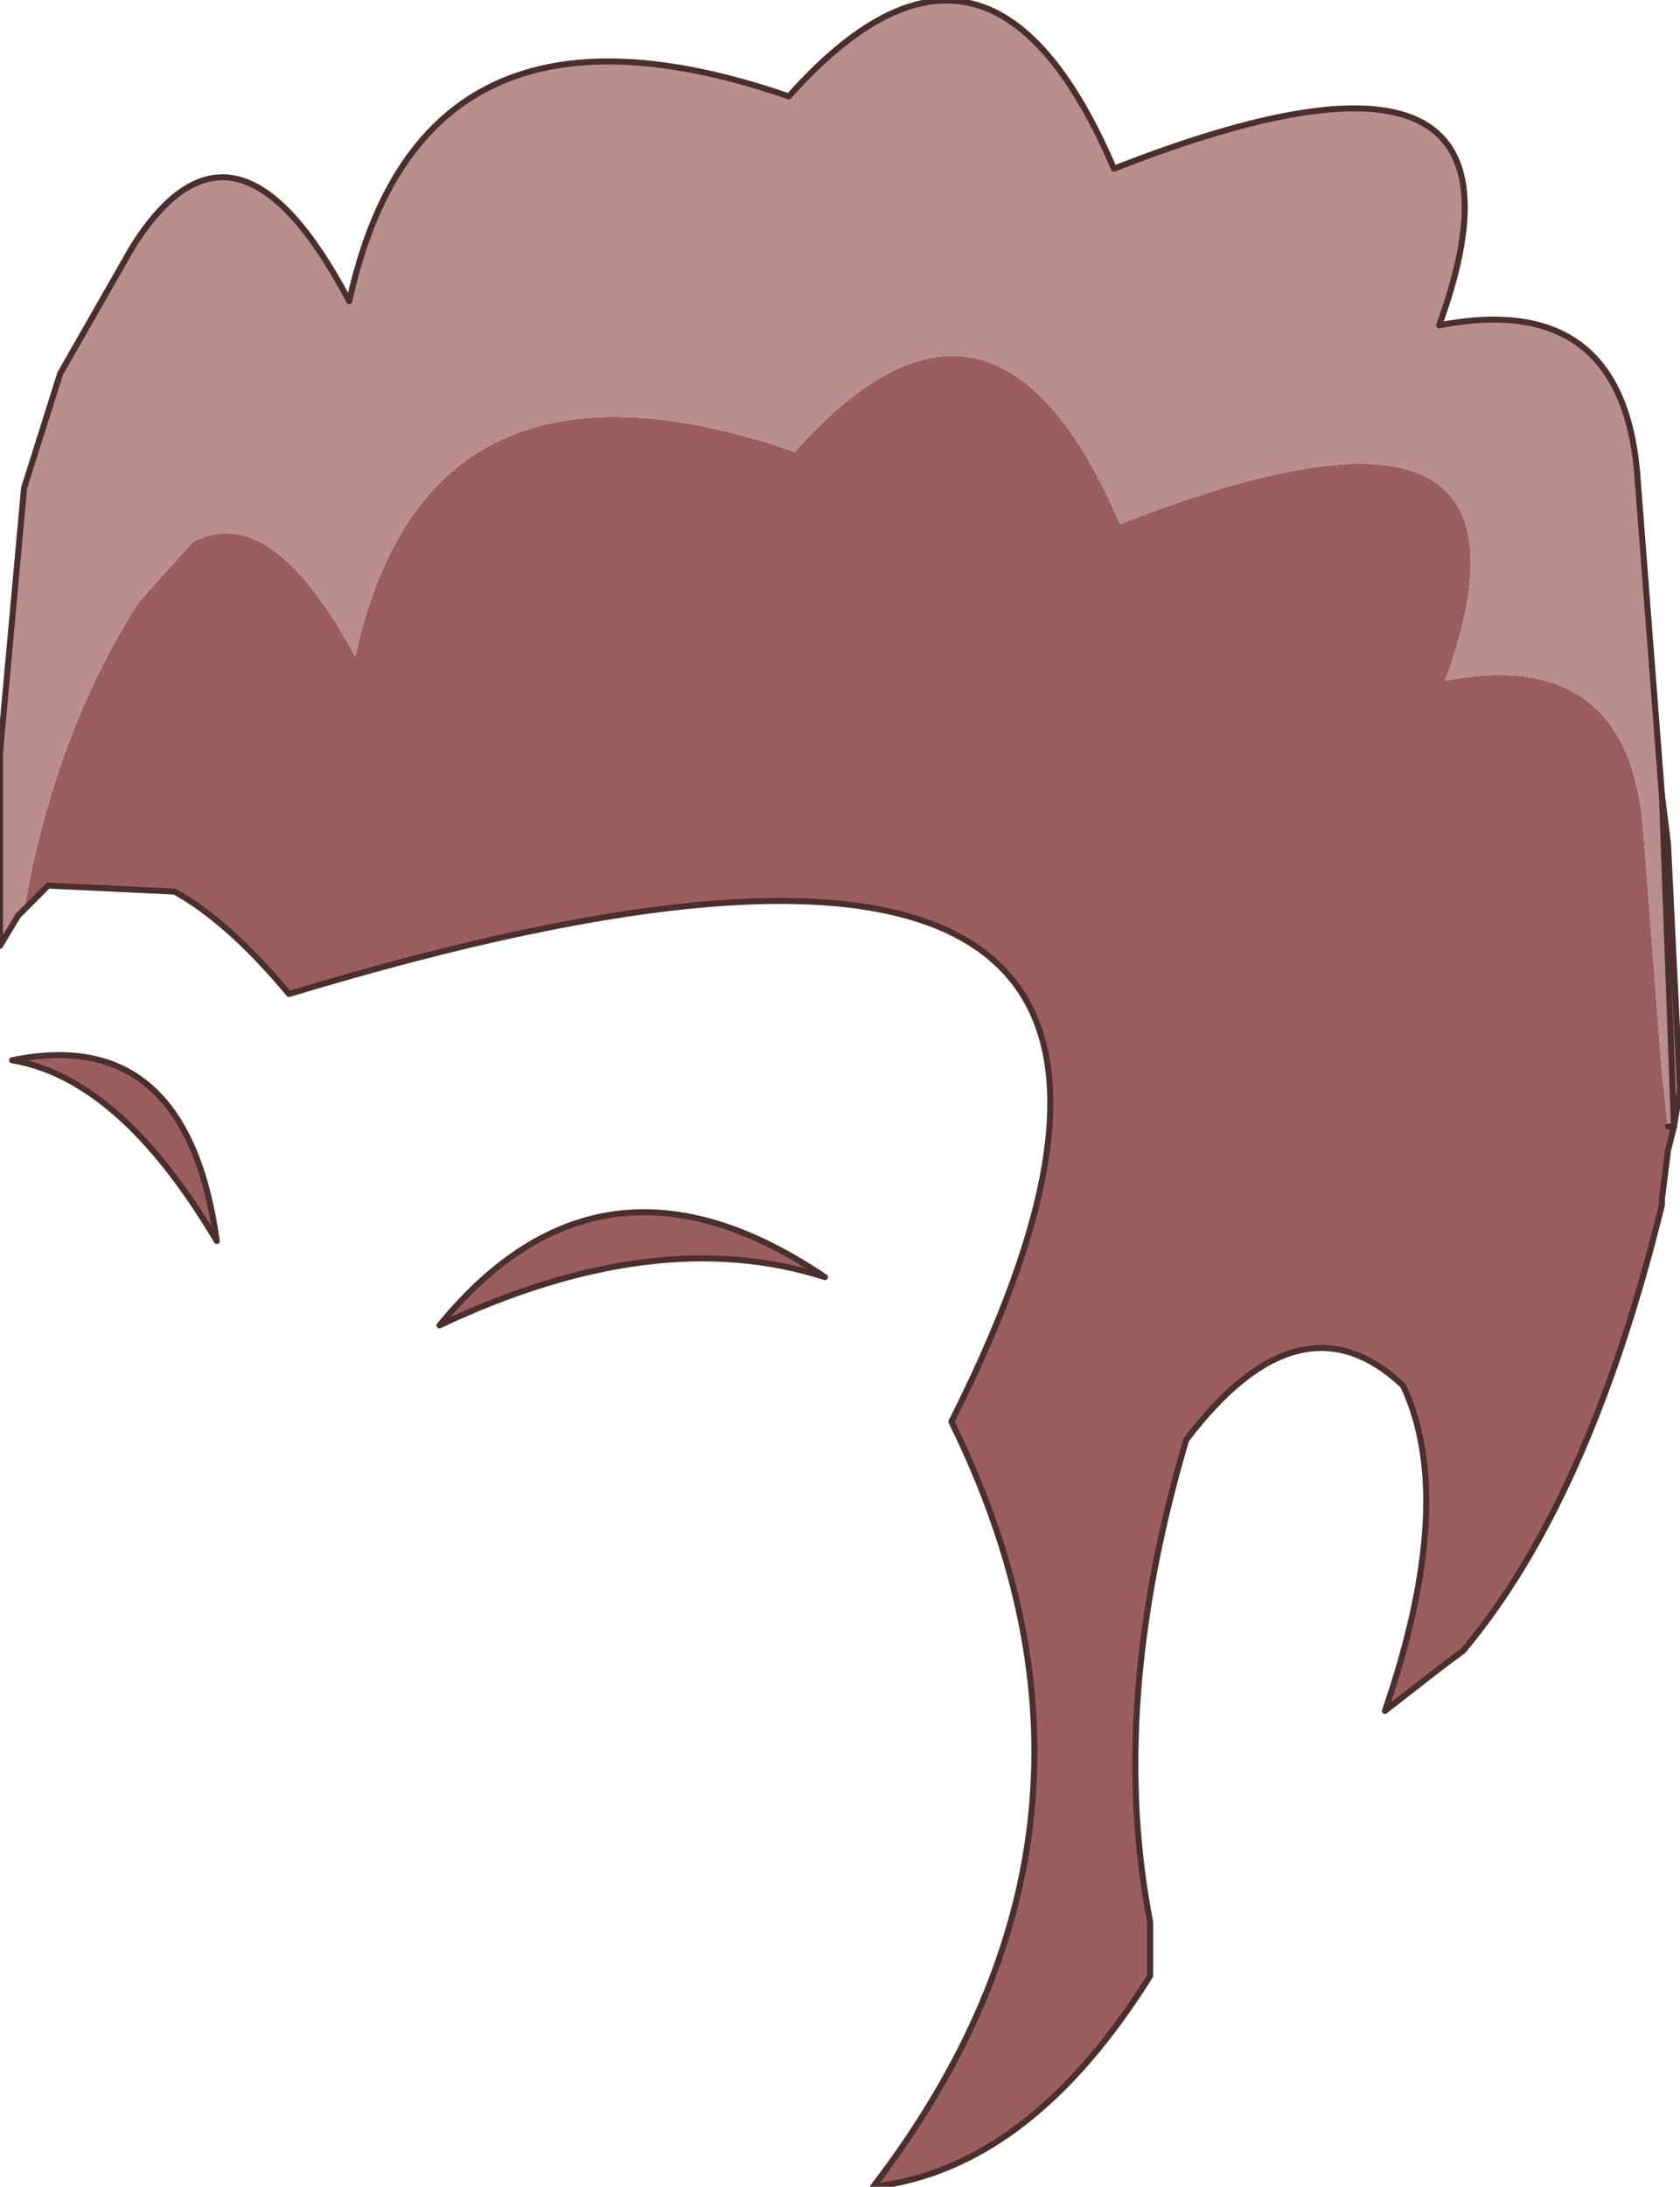 <?xml version="1.0" encoding="UTF-8" standalone="no"?>
<svg xmlns:xlink="http://www.w3.org/1999/xlink" height="18.15px" width="13.95px" xmlns="http://www.w3.org/2000/svg">
  <g transform="matrix(1.0, 0.0, 0.0, 1.0, 3.4, 9.85)">
    <path d="M0.25 1.15 Q1.6 -0.5 3.45 0.75 2.05 0.3 0.25 1.15 M-1.6 0.45 Q-2.4 -0.9 -3.3 -1.05 -1.85 -1.35 -1.6 0.45" fill="#9b5e5e" fill-rule="evenodd" stroke="none"/>
    <path d="M0.25 1.15 Q2.05 0.3 3.45 0.75 1.6 -0.5 0.25 1.15 M-1.6 0.45 Q-2.4 -0.9 -3.3 -1.05 -1.85 -1.35 -1.6 0.45" fill="none" stroke="#4b2e2e" stroke-linecap="round" stroke-linejoin="round" stroke-width="0.05"/>
    <path d="M-3.2 -2.3 Q-2.95 -3.75 -2.25 -4.85 L-1.8 -5.35 Q-1.15 -5.7 -0.45 -4.4 0.15 -7.15 3.2 -6.1 4.85 -7.95 5.9 -5.5 9.6 -6.95 8.6 -4.2 10.15 -4.5 10.25 -2.9 L10.4 -0.95 10.45 -0.5 10.5 -0.5 10.45 -0.3 10.4 0.1 10.4 0.15 Q9.8 2.6 8.75 3.85 L8.55 4.0 8.1 4.35 Q8.7 2.6 8.25 1.65 7.4 0.85 6.45 2.1 5.8 4.3 6.15 6.1 L6.15 6.55 Q5.15 8.15 3.85 8.3 6.15 5.3 4.5 1.95 7.6 -4.2 -1.0 -1.6 -1.5 -2.2 -1.95 -2.45 L-3.0 -2.5 -3.2 -2.3" fill="#9b5e5e" fill-rule="evenodd" stroke="none"/>
    <path d="M-3.2 -2.3 L-3.25 -2.25 -3.4 -2.0 -3.4 -3.6 -3.2 -5.8 -2.9 -6.75 -2.3 -7.8 Q-1.45 -9.15 -0.5 -7.35 0.1 -10.1 3.15 -9.05 4.8 -10.9 5.85 -8.45 9.55 -9.9 8.55 -7.15 10.1 -7.45 10.2 -5.85 L10.35 -3.9 10.4 -3.25 10.45 -2.85 10.55 -0.8 10.5 -0.5 10.45 -0.5 10.4 -0.95 10.25 -2.9 Q10.15 -4.5 8.6 -4.2 9.6 -6.95 5.9 -5.5 4.85 -7.95 3.2 -6.1 0.15 -7.15 -0.45 -4.4 -1.15 -5.7 -1.8 -5.35 L-2.25 -4.85 Q-2.95 -3.75 -3.2 -2.3" fill="#b98e8e" fill-rule="evenodd" stroke="none"/>
    <path d="M10.4 -3.25 L10.35 -3.9 10.2 -5.85 Q10.1 -7.45 8.55 -7.15 9.55 -9.9 5.85 -8.45 4.8 -10.9 3.15 -9.05 0.1 -10.1 -0.5 -7.35 -1.45 -9.15 -2.3 -7.8 L-2.9 -6.75 -3.2 -5.8 -3.4 -3.6 -3.4 -2.0 -3.25 -2.25 -3.2 -2.3 -3.0 -2.5 -1.95 -2.45 Q-1.5 -2.2 -1.0 -1.6 7.6 -4.2 4.5 1.95 6.15 5.3 3.85 8.3 5.15 8.15 6.15 6.55 L6.15 6.1 Q5.8 4.3 6.45 2.1 7.4 0.85 8.25 1.65 8.7 2.6 8.1 4.35 L8.55 4.0 8.75 3.85 Q9.8 2.6 10.4 0.15 L10.4 0.1 10.45 -0.3 10.5 -0.5 10.45 -0.5" fill="none" stroke="#4b2e2e" stroke-linecap="round" stroke-linejoin="round" stroke-width="0.05"/>
    <path d="M10.5 -0.5 L10.55 -0.8 10.45 -2.85 10.4 -3.25 Z" fill="none" stroke="#4b2e2e" stroke-linecap="round" stroke-linejoin="round" stroke-width="0.05"/>
  </g>
</svg>
